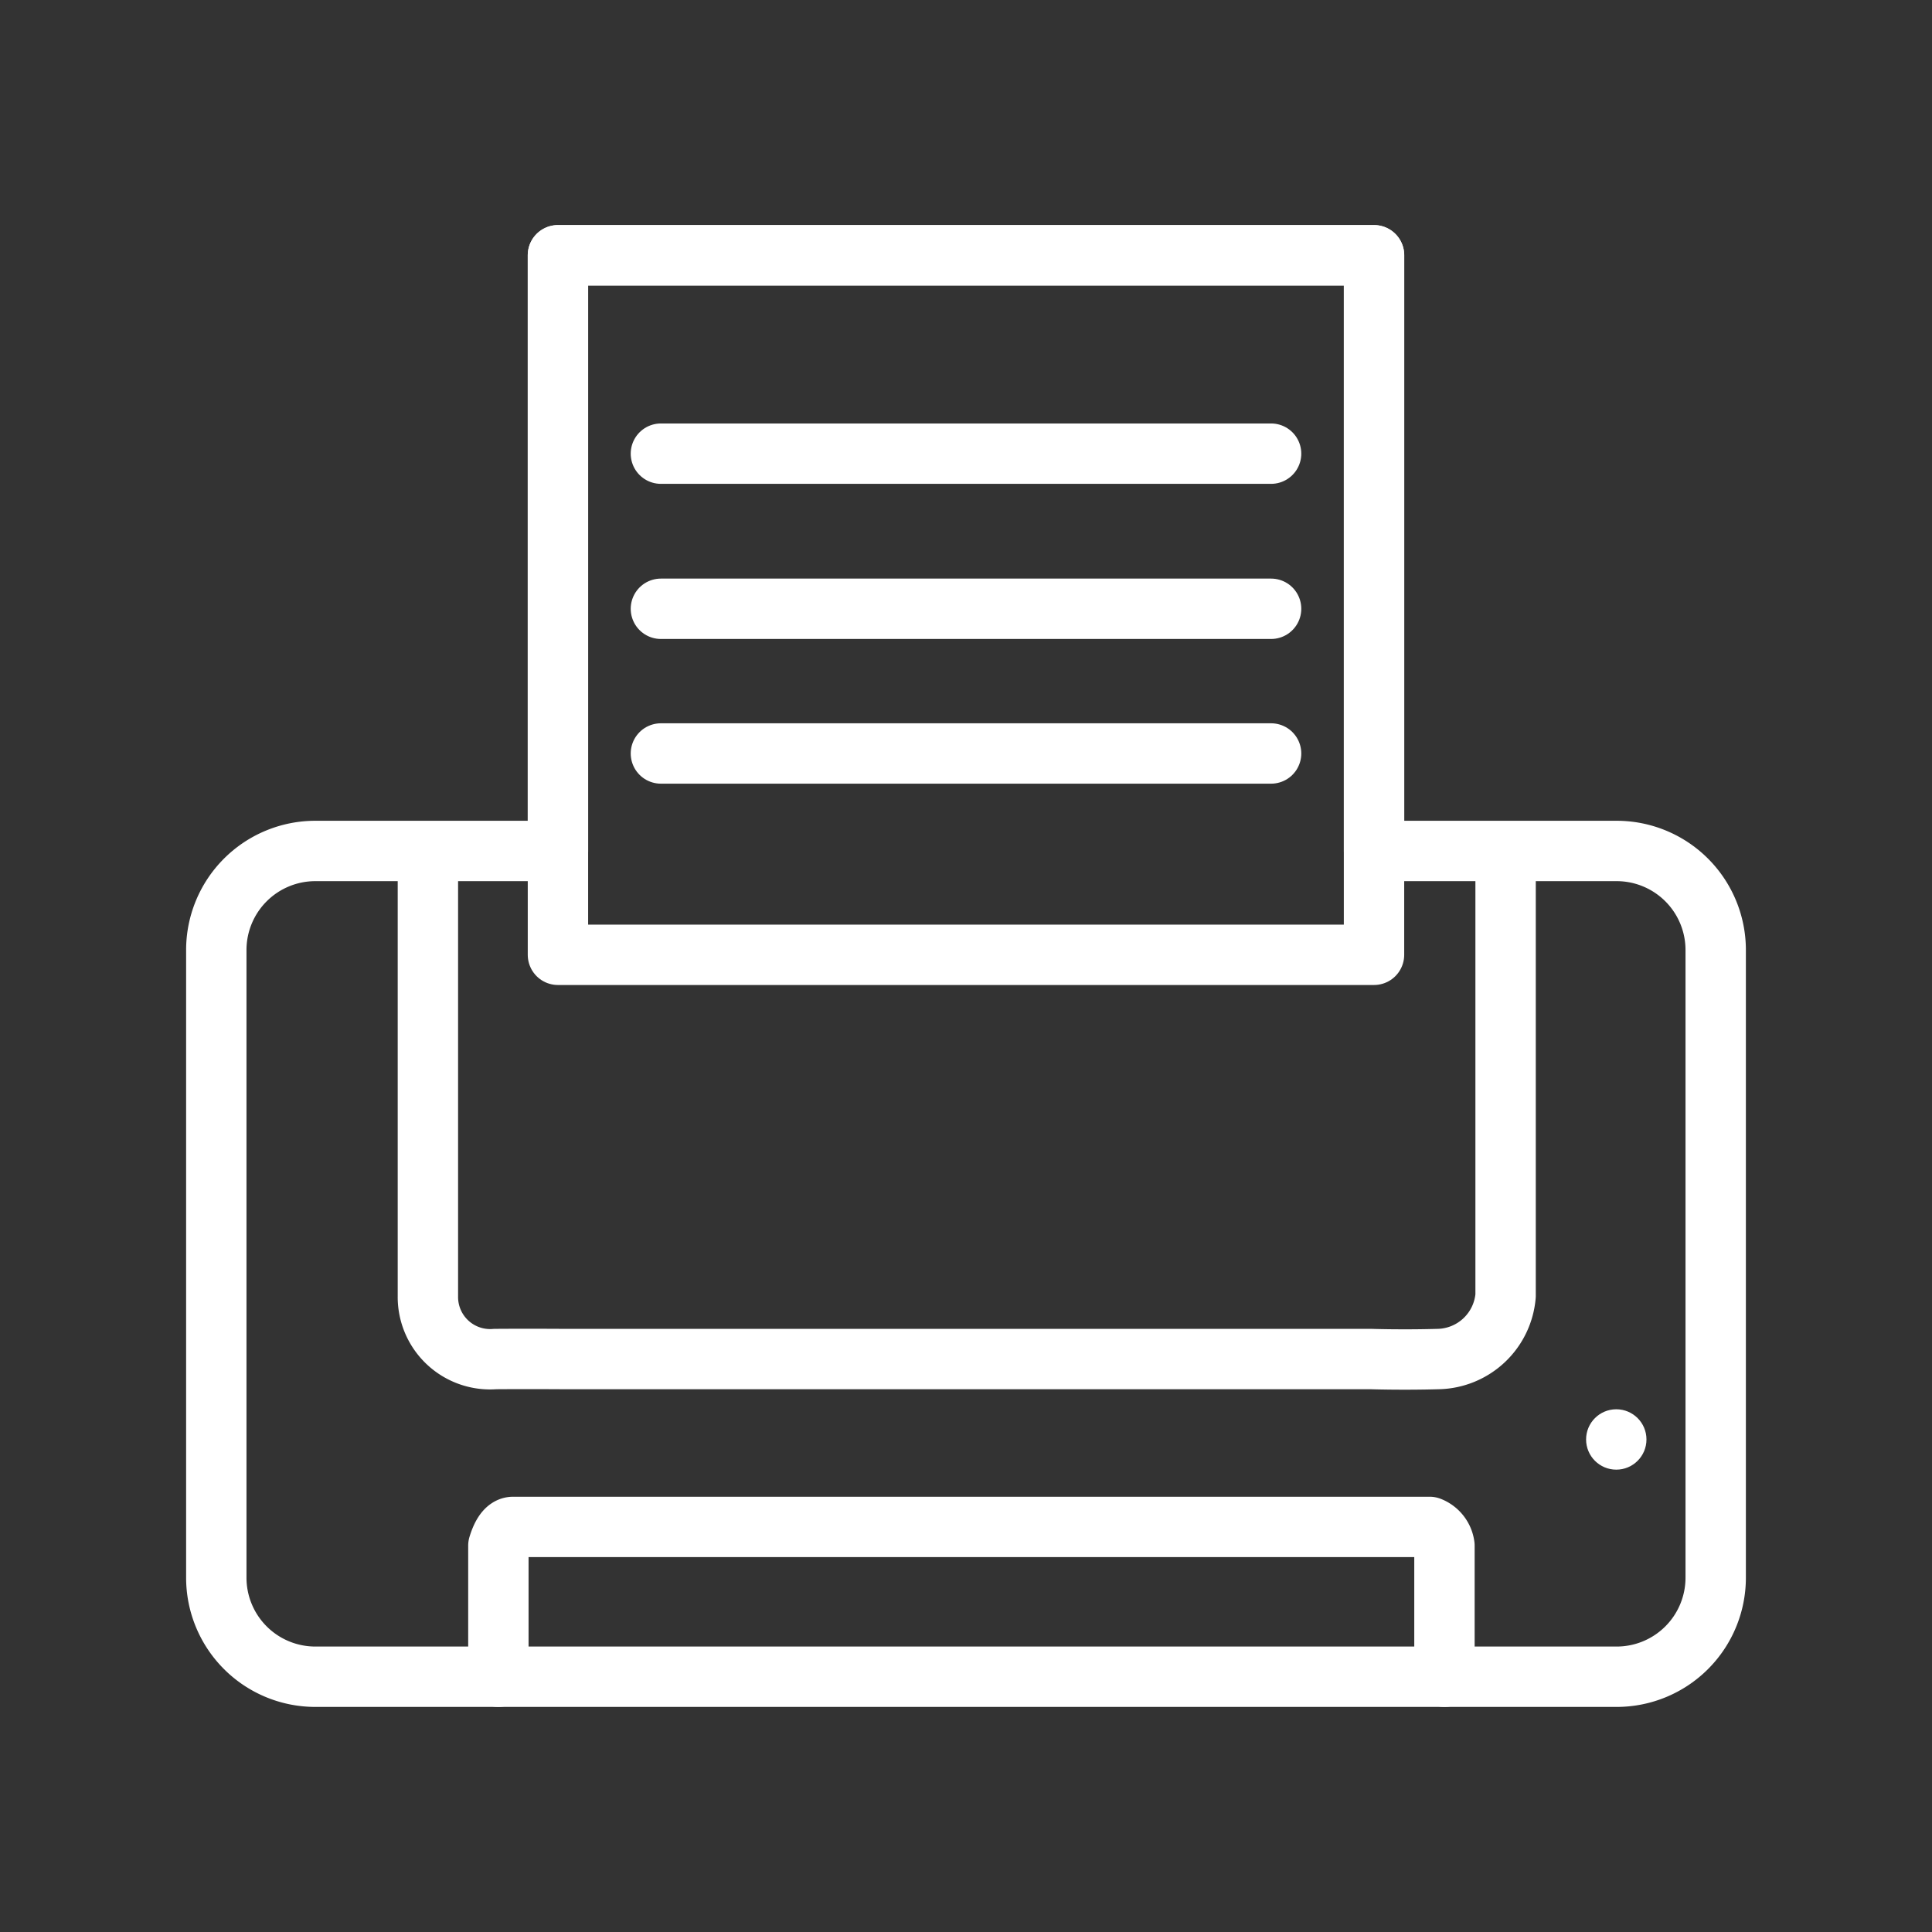 <ns0:svg xmlns:ns0="http://www.w3.org/2000/svg" viewBox="0 0 48 48" style="stroke-width:1.5px"><ns0:rect x="0" y="0" width="48" height="48" fill="#333333" stroke="none"/><ns0:defs style="stroke-width:1.5px"><ns0:style style="stroke-width:1.5px">.a{fill:none;stroke:#fff;stroke-linecap:round;stroke-linejoin:round;}.b{fill:#fff;}</ns0:style></ns0:defs><ns0:path class="a" d="M16.42,15.125H31.58" style="stroke-width:1.5px" /><ns0:path class="a" d="M16.42,18.72H31.58" style="stroke-width:1.5px" /><ns0:path class="a" d="M16.42,11.271H31.58" style="stroke-width:1.5px" /><ns0:path class="a" d="M13.862,6.342v14.8H7.841a2.461,2.461,0,0,0-2.467,2.466V39.192a2.461,2.461,0,0,0,2.467,2.466H40.159a2.461,2.461,0,0,0,2.467-2.466V23.608a2.461,2.461,0,0,0-2.467-2.466H34.138V6.342Z" style="stroke-width:1.5px" /><ns0:rect class="a" x="13.862" y="6.342" width="20.275" height="17.38" style="stroke-width:1.5px" /><ns0:path class="a" d="M10.631,21.302V32.207a1.546,1.546,0,0,0,1.673,1.558c.827-.006,1.673,0,1.673,0H34.06s.769.026,1.673,0a1.717,1.717,0,0,0,1.673-1.573V21.179" style="stroke-width:1.5px" /><ns0:circle class="b" cx="40.156" cy="35.763" r="0.75" style="stroke-width:1.5px" /><ns0:path class="a" d="M12.382,41.658V38.401c.058-.189.17-.465.367-.465H35.52a.579.579,0,0,1,.367.465v3.257" style="stroke-width:1.5px" /></ns0:svg>
